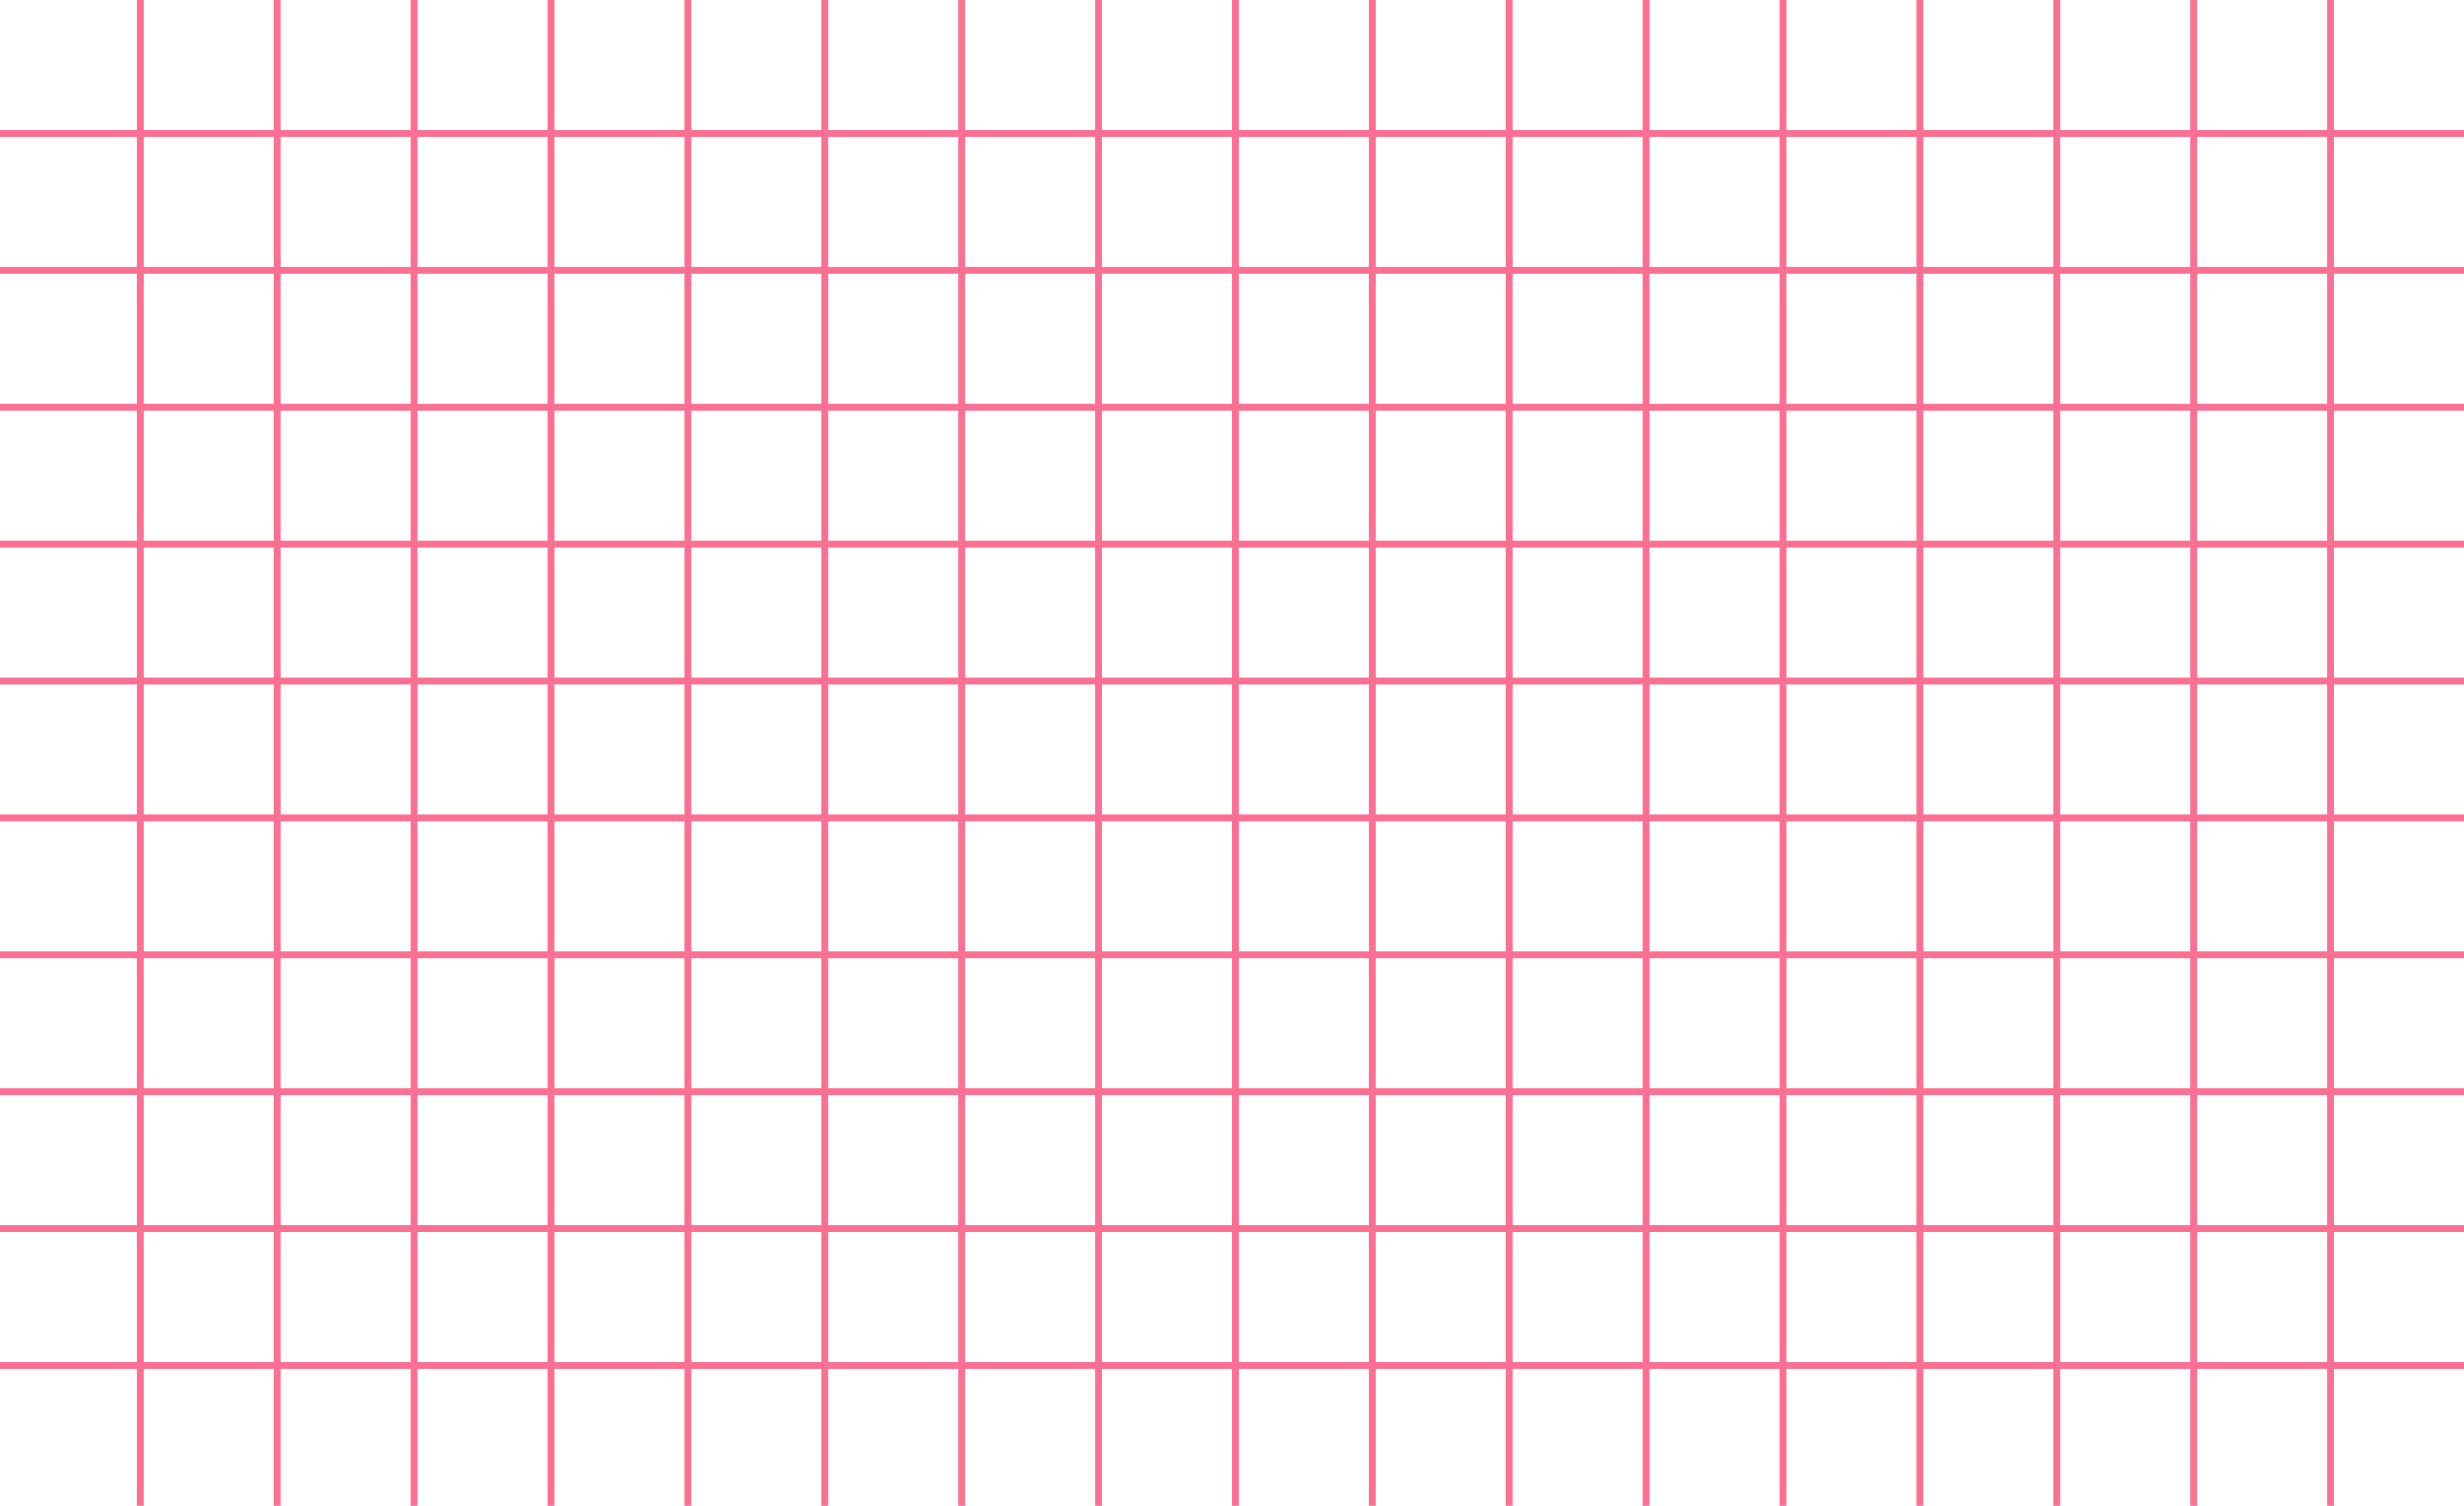 <svg width="360" height="220" viewBox="0 0 360 220" fill="none" xmlns="http://www.w3.org/2000/svg">
<line x1="20.5" x2="20.5" y2="220" stroke="#FB6F92"/>
<line x1="40.5" x2="40.5" y2="220" stroke="#FB6F92"/>
<line x1="60.5" x2="60.5" y2="220" stroke="#FB6F92"/>
<line x1="80.5" x2="80.5" y2="220" stroke="#FB6F92"/>
<line x1="100.5" x2="100.5" y2="220" stroke="#FB6F92"/>
<line x1="120.5" x2="120.5" y2="220" stroke="#FB6F92"/>
<line x1="140.5" x2="140.5" y2="220" stroke="#FB6F92"/>
<line x1="160.5" x2="160.5" y2="220" stroke="#FB6F92"/>
<line x1="180.5" x2="180.5" y2="220" stroke="#FB6F92"/>
<line x1="200.5" x2="200.5" y2="220" stroke="#FB6F92"/>
<line x1="220.5" x2="220.5" y2="220" stroke="#FB6F92"/>
<line x1="240.5" x2="240.5" y2="220" stroke="#FB6F92"/>
<line x1="260.5" x2="260.5" y2="220" stroke="#FB6F92"/>
<line x1="280.5" x2="280.5" y2="220" stroke="#FB6F92"/>
<line x1="300.5" x2="300.5" y2="220" stroke="#FB6F92"/>
<line x1="320.5" x2="320.5" y2="220" stroke="#FB6F92"/>
<line x1="340.5" x2="340.5" y2="220" stroke="#FB6F92"/>
<line y1="199.5" x2="360" y2="199.5" stroke="#FB6F92"/>
<line y1="179.5" x2="360" y2="179.5" stroke="#FB6F92"/>
<line y1="79.5" x2="360" y2="79.5" stroke="#FB6F92"/>
<line y1="59.5" x2="360" y2="59.5" stroke="#FB6F92"/>
<line y1="39.5" x2="360" y2="39.5" stroke="#FB6F92"/>
<line y1="19.5" x2="360" y2="19.5" stroke="#FB6F92"/>
<line y1="159.5" x2="360" y2="159.5" stroke="#FB6F92"/>
<line y1="139.5" x2="360" y2="139.5" stroke="#FB6F92"/>
<line y1="119.5" x2="360" y2="119.5" stroke="#FB6F92"/>
<line y1="99.5" x2="360" y2="99.5" stroke="#FB6F92"/>
</svg>

